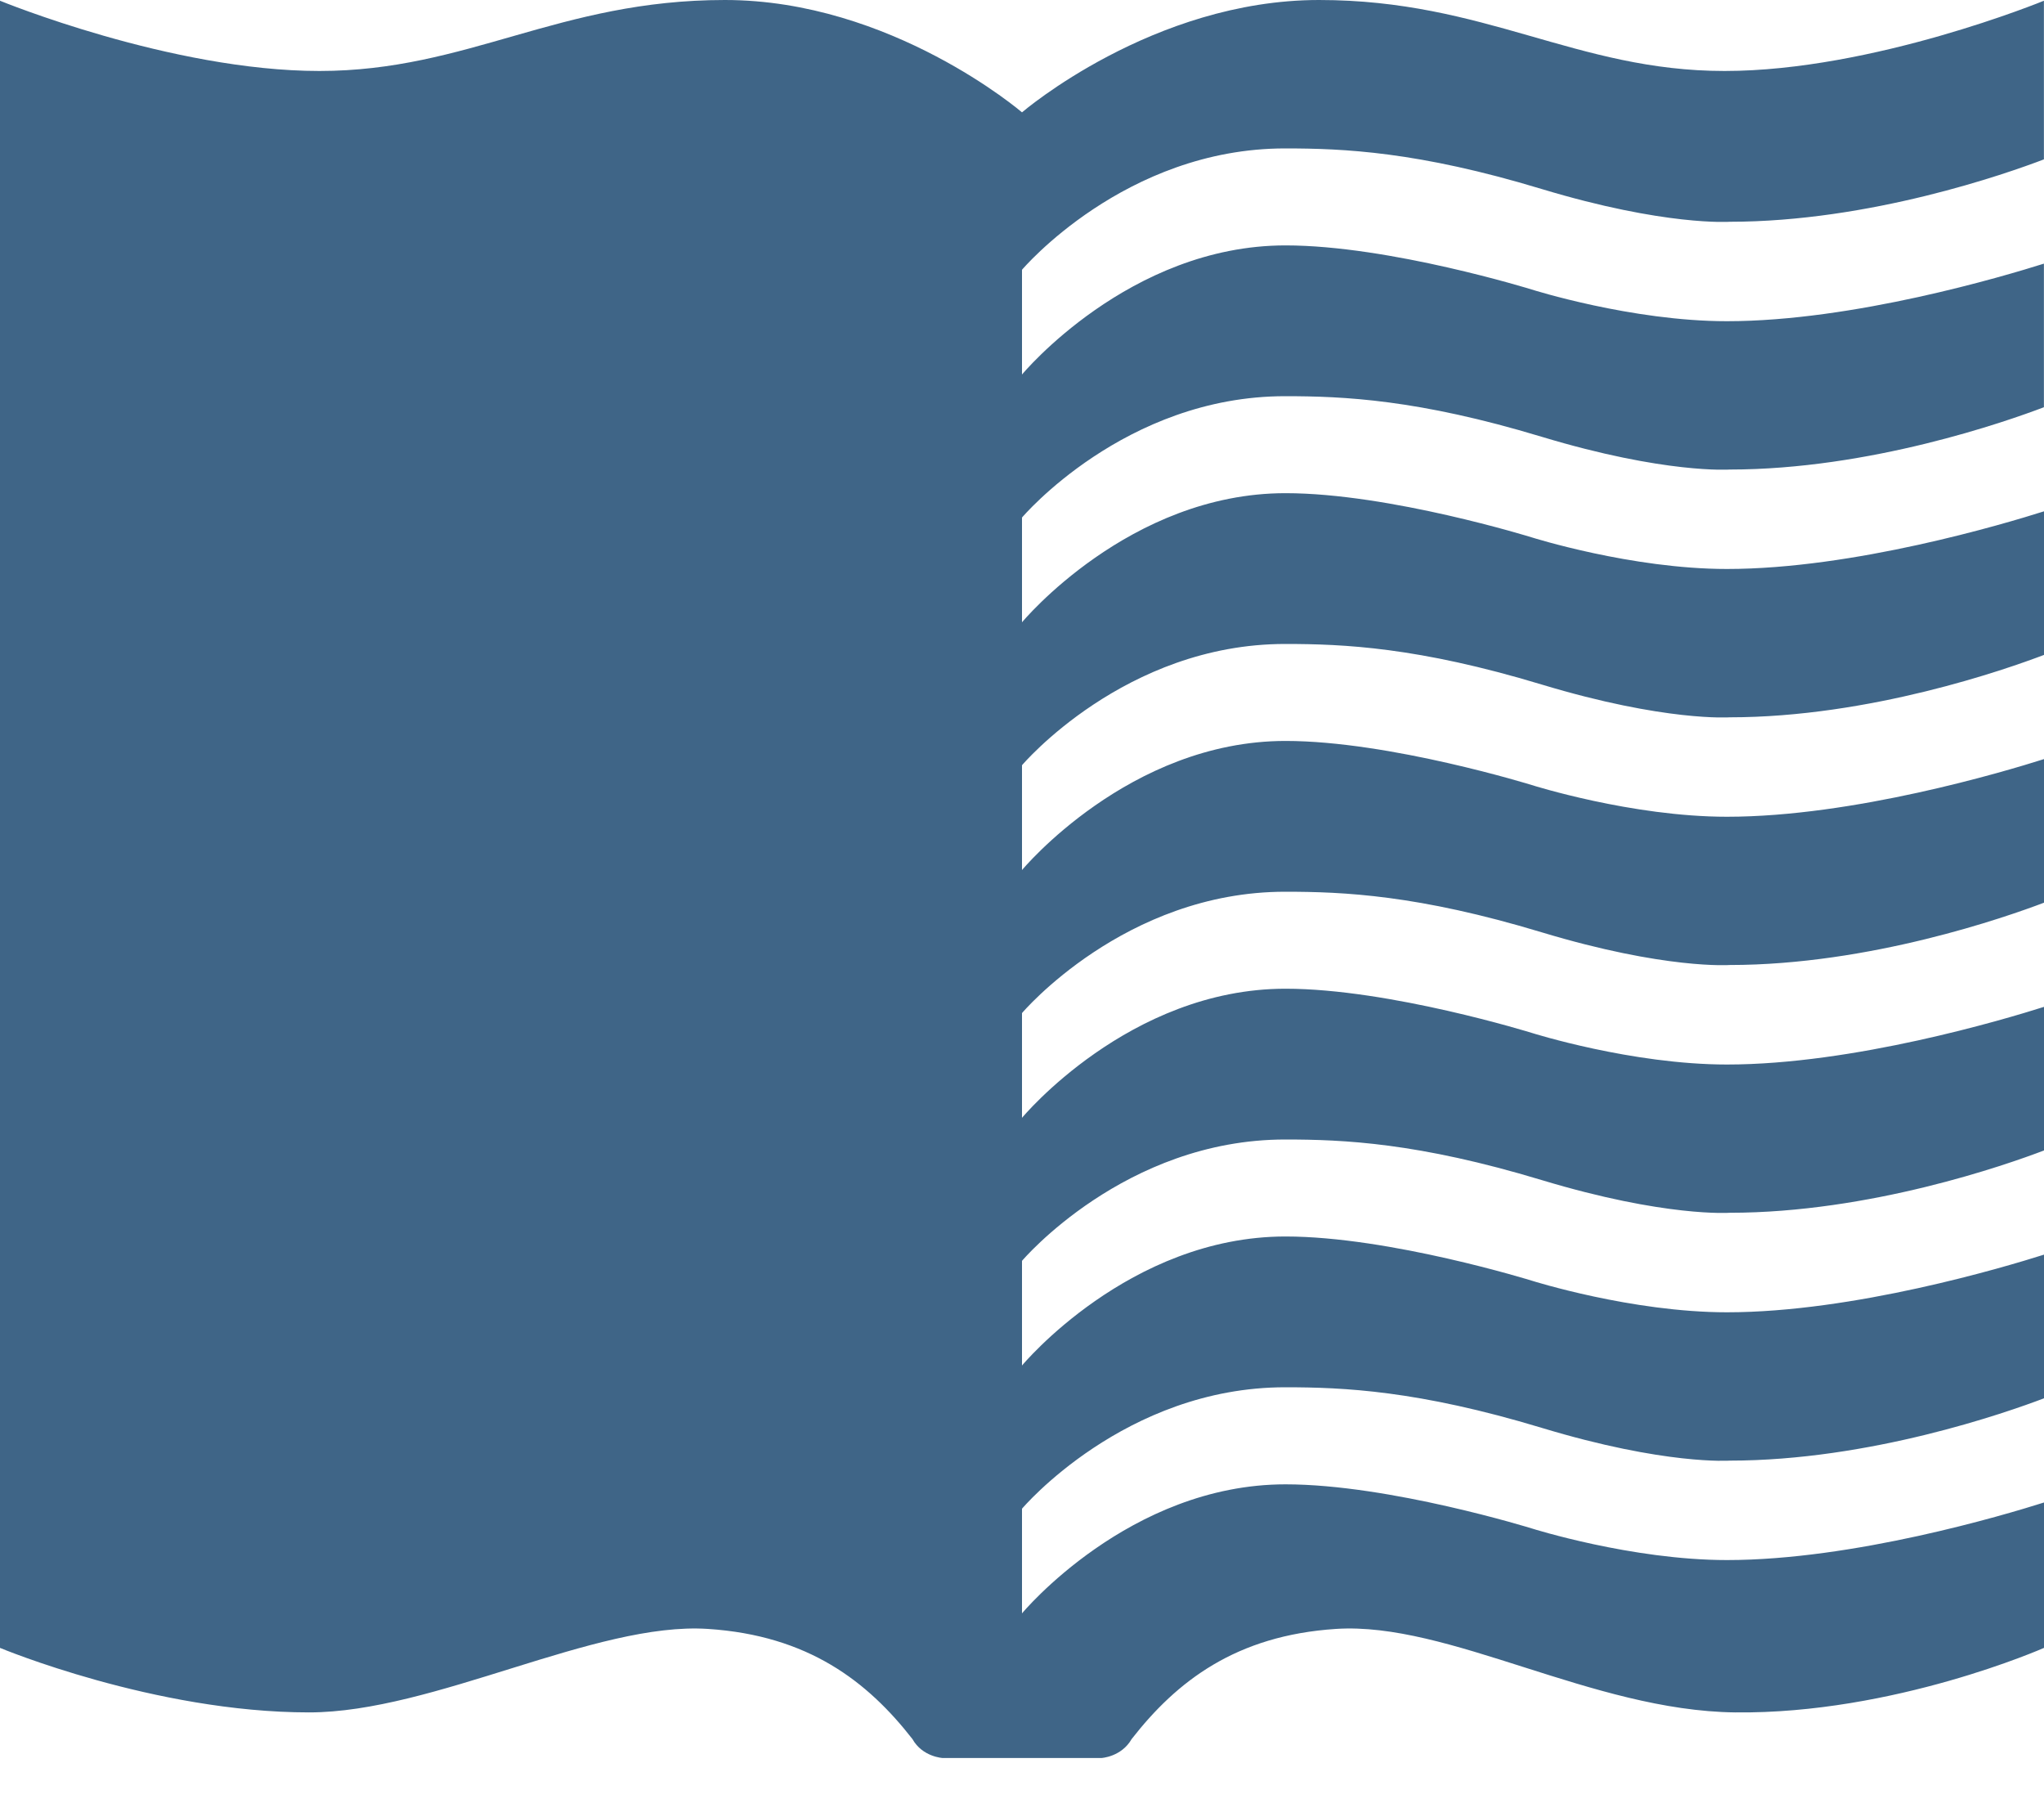 <svg width="25" height="22" viewBox="0 0 25 22" fill="none" xmlns="http://www.w3.org/2000/svg">
<path d="M21.122 6.958C19.954 6.958 18.733 6.571 18.733 6.571C18.733 6.571 16.994 6.031 15.723 6.031C13.809 6.031 12.5 7.61 12.5 7.61V6.329C12.5 6.329 13.755 4.845 15.718 4.845C16.431 4.845 17.343 4.884 18.855 5.341C20.368 5.798 21.156 5.742 21.156 5.742C22.87 5.742 24.541 5.154 24.999 4.98V3.224C24.511 3.378 22.666 3.928 21.122 3.928C19.954 3.928 18.733 3.54 18.733 3.54C18.733 3.54 16.994 3.001 15.723 3.001C13.809 3.001 12.5 4.58 12.5 4.58V3.299C12.5 3.299 13.755 1.815 15.718 1.815C16.431 1.815 17.343 1.853 18.855 2.311C20.368 2.768 21.156 2.712 21.156 2.712C22.87 2.712 24.541 2.124 24.999 1.949V0.009C24.999 0.009 22.91 0.868 21.093 0.868C19.276 0.868 18.168 0 16.133 0C14.099 0 12.5 1.374 12.5 1.374C12.5 1.374 10.9 0 8.866 0C6.831 0 5.723 0.868 3.907 0.868C2.091 0.868 0 0.009 0 0.009V20.152C0 20.152 1.889 20.941 3.779 20.941C5.305 20.941 7.281 19.83 8.658 19.92C9.886 20 10.61 20.562 11.16 21.267C11.283 21.487 11.532 21.499 11.532 21.499H13.469C13.469 21.499 13.715 21.487 13.841 21.267C14.391 20.562 15.114 20 16.341 19.92C17.719 19.83 19.474 20.921 21.222 20.941C23.165 20.963 25 20.152 25 20.152V18.374C24.511 18.529 22.667 19.078 21.123 19.078C19.955 19.078 18.734 18.691 18.734 18.691C18.734 18.691 16.995 18.152 15.723 18.152C13.809 18.152 12.5 19.73 12.5 19.73V18.45C12.5 18.45 13.755 16.965 15.719 16.965C16.432 16.965 17.344 17.004 18.856 17.461C20.368 17.919 21.156 17.862 21.156 17.862C22.87 17.862 24.542 17.274 25 17.1V15.343C24.511 15.498 22.667 16.048 21.123 16.048C19.955 16.048 18.734 15.661 18.734 15.661C18.734 15.661 16.995 15.121 15.723 15.121C13.809 15.121 12.5 16.699 12.5 16.699V15.419C12.5 15.419 13.755 13.935 15.719 13.935C16.432 13.935 17.344 13.974 18.856 14.431C20.369 14.888 21.156 14.831 21.156 14.831C22.87 14.831 24.542 14.244 25 14.069V12.313C24.511 12.468 22.667 13.018 21.123 13.018C19.955 13.018 18.734 12.631 18.734 12.631C18.734 12.631 16.995 12.091 15.723 12.091C13.809 12.091 12.5 13.67 12.5 13.67V12.389C12.5 12.389 13.755 10.905 15.719 10.905C16.432 10.905 17.344 10.944 18.856 11.401C20.369 11.858 21.156 11.801 21.156 11.801C22.87 11.801 24.542 11.213 25 11.039V9.283C24.511 9.438 22.667 9.988 21.123 9.988C19.955 9.988 18.734 9.6 18.734 9.6C18.734 9.6 16.995 9.061 15.723 9.061C13.809 9.061 12.5 10.64 12.5 10.64V9.358C12.5 9.358 13.755 7.875 15.719 7.875C16.432 7.875 17.344 7.914 18.856 8.371C20.369 8.828 21.156 8.772 21.156 8.772C22.87 8.772 24.542 8.183 25 8.009V6.253C24.511 6.408 22.667 6.958 21.123 6.958L21.122 6.958Z" fill="#3F6587"/>
</svg>
